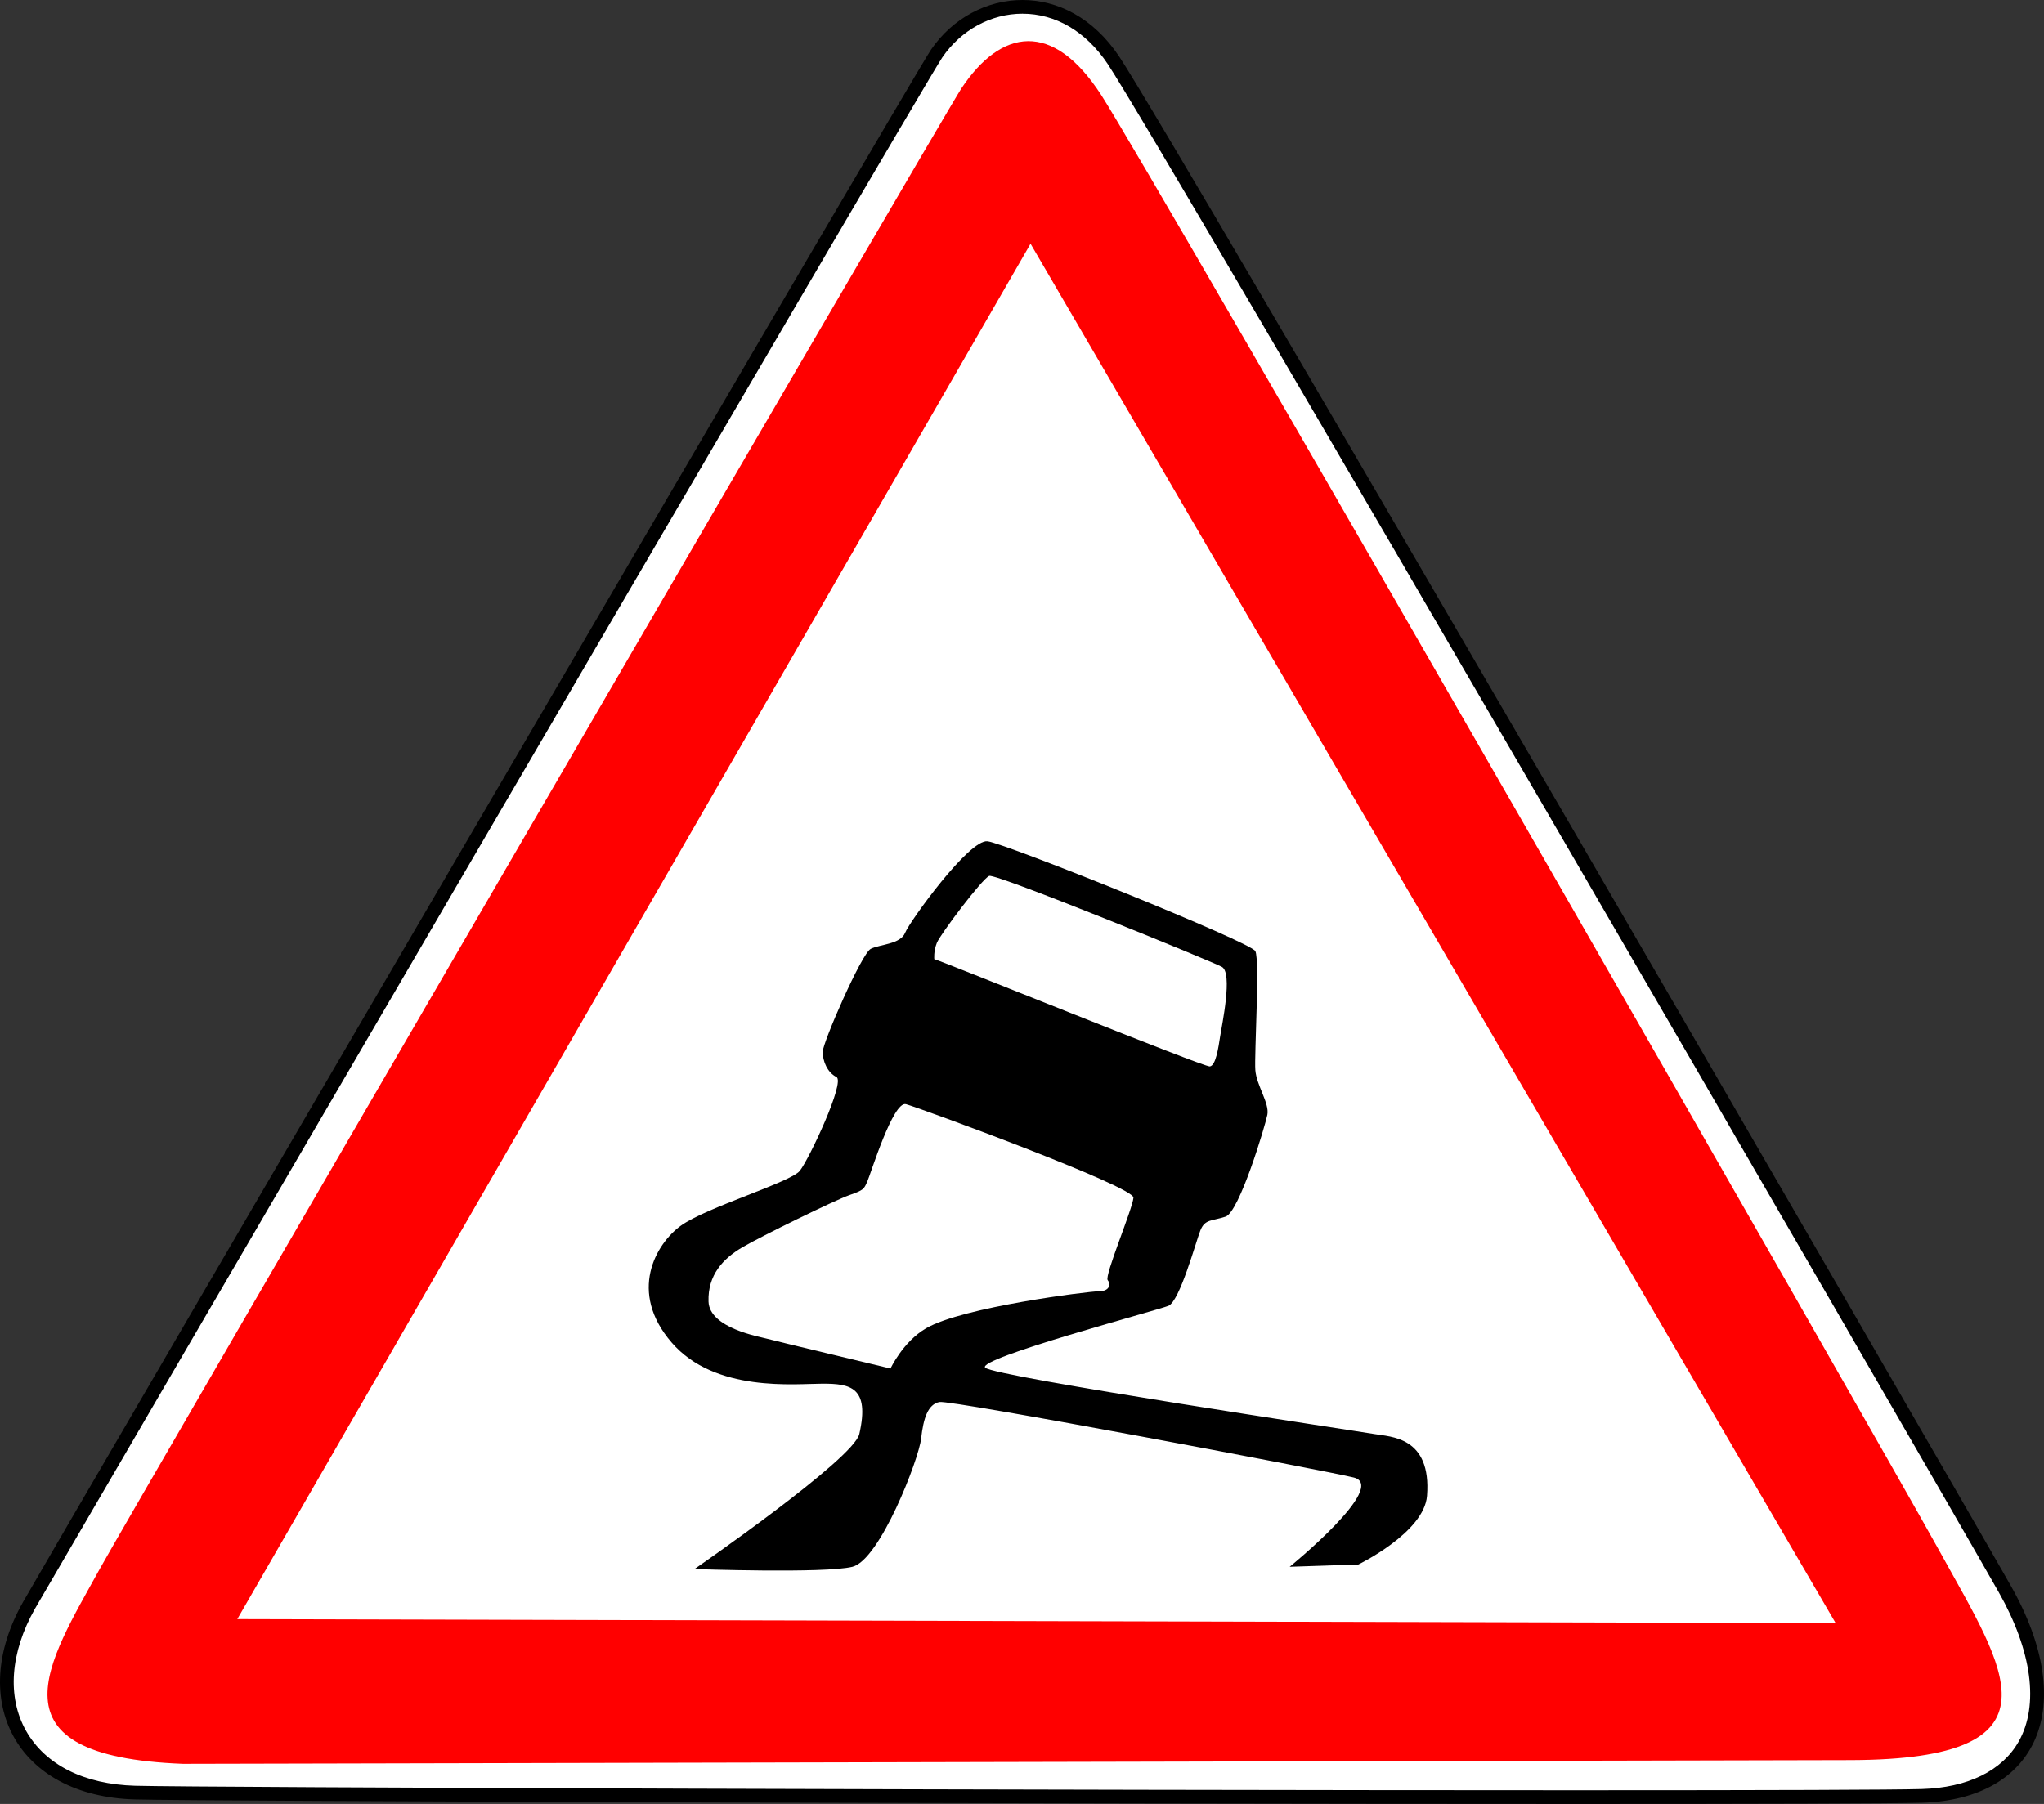 <?xml version="1.0" encoding="utf-8"?>
<!-- Generator: Adobe Illustrator 16.0.0, SVG Export Plug-In . SVG Version: 6.00 Build 0)  -->
<!DOCTYPE svg PUBLIC "-//W3C//DTD SVG 1.1//EN" "http://www.w3.org/Graphics/SVG/1.1/DTD/svg11.dtd">
<svg version="1.1" xmlns="http://www.w3.org/2000/svg" xmlns:xlink="http://www.w3.org/1999/xlink" x="0px" y="0px"
	 width="297.638px" height="262.746px" viewBox="0 0 297.638 262.746" enable-background="new 0 0 297.638 262.746"
	 xml:space="preserve">
<rect x="0" y="0" width="297.638" height="262.746" fill="#333333" stroke="none"/>
<g id="Calque_2">
	<g>
		<path fill-rule="evenodd" clip-rule="evenodd" fill="#FFFFFF" d="M229.49,261.75c-74.805,0-200.303-0.393-209.816-0.656
			c-7.826-0.217-13.775-3.243-16.752-8.518c-2.957-5.24-2.483-12.073,1.299-18.747C5.304,231.915,133.523,11.993,136.397,7.792
			c2.912-4.255,7.579-6.796,12.484-6.796c5.202,0,9.91,2.764,13.255,7.783c7.407,11.11,118.839,203.359,129.789,222.654
			c5.078,8.947,6.111,17.005,2.909,22.69c-2.592,4.601-7.922,7.246-15.008,7.448c-4.072,0.116-21.471,0.178-50.309,0.178
			C229.506,261.75,229.5,261.75,229.49,261.75z"/>
		<path d="M148.881,1.994c4.858,0,9.271,2.606,12.426,7.339c7.4,11.101,118.803,203.302,129.751,222.593
			c4.828,8.506,5.887,16.419,2.907,21.709c-2.414,4.284-7.445,6.75-14.168,6.941c-4.063,0.116-21.459,0.177-50.307,0.177
			c-73.059,0-200.501-0.398-209.79-0.656c-7.462-0.207-13.113-3.052-15.912-8.011c-2.78-4.928-2.307-11.403,1.298-17.766
			C6.167,232.414,134.303,12.632,137.22,8.355C139.945,4.372,144.305,1.994,148.881,1.994 M148.881,0
			c-5.164,0-10.161,2.633-13.307,7.229C132.909,11.125,7.579,225.879,3.353,233.337c-8.146,14.376-0.959,28.273,16.293,28.753
			c9.504,0.263,136.514,0.656,209.845,0.656c26.458,0,45.917-0.051,50.363-0.178c16.771-0.479,23.001-13.896,12.938-31.627
			C282.729,213.21,170.633,19.728,162.966,8.227C159.17,2.532,153.945,0,148.881,0L148.881,0z"/>
	</g>
</g>
<g id="Calque_3">
	<path fill-rule="evenodd" clip-rule="evenodd" fill="#FF0000" d="M139.987,12.887c-2.468,3.714-121.532,208.487-125.446,215.6
		c-7.544,13.709-16.768,27.3,12.089,28.417l242.969-0.544c31.627-0.131,22.301-13.251,12.981-30.157
		c-9.317-16.908-115.125-201.398-122.226-212.365C153.254,2.871,145.757,4.205,139.987,12.887z"/>
</g>
<g id="Calque_4">
	<polygon fill-rule="evenodd" clip-rule="evenodd" fill="#FFFFFF" stroke="#FFFFFF" points="150.065,36.499 35.416,235.327 
		266.426,235.902 	"/>
</g>
<g id="Calque_5">
	<path d="M101.13,228.534c0,0,23.167-16,24-19.666c1.56-6.856-1.333-7.334-5.333-7.334s-15.667,1.333-22-6
		c-6.334-7.333-2.333-14.334,1.333-17c3.667-2.666,16-6.334,17.333-8c1.334-1.666,6.667-12.999,5.334-13.666
		c-1.334-0.667-2-2.334-2-3.667s5.666-14.333,7-15c1.333-0.667,4.333-0.666,5-2.333c0.666-1.667,9.333-13.667,12-13.333
		c2.666,0.333,38.333,14.666,39,16s-0.167,15.167,0,17.334c0.172,2.229,2.083,4.832,1.75,6.499s-4.083,14.167-6.083,14.834
		s-3,0.333-3.667,2s-3.001,10.333-4.667,11s-28,7.667-26.667,9c1.334,1.333,54.565,9.292,56.667,9.667
		c2.334,0.416,8.334,0.333,7.667,9c-0.412,5.358-10,10-10,10l-10,0.333c0,0,14.424-11.728,9.333-13c-4-1-58.667-11.333-60.333-11
		c-1.667,0.333-2.333,2.333-2.667,5.333c-0.333,3-6,17.667-10,18.667S101.13,228.534,101.13,228.534z"/>
	<path fill="#FFFFFF" d="M129.672,199.326c0,0-17.25-4.125-18.125-4.375s-8.25-1.5-8.375-5.375s2.125-6.25,4.875-7.875
		s13.5-6.875,15.625-7.625s2.125-0.875,2.625-2s3.75-11.75,5.625-11.25s33.25,12,33.125,13.625s-4.25,11.375-3.75,12
		s0.25,1.625-1.25,1.625s-19.834,2.292-25.167,5.375C131.492,195.409,129.672,199.326,129.672,199.326z"/>
	<path fill="#FFFFFF" d="M136.047,139.701c1.375,0.375,39.25,15.75,40.125,15.625s1.25-2.75,1.5-4.375s1.875-9.25,0.25-10.125
		s-32.875-13.625-33.875-13.25s-7.125,8.5-7.625,9.75S136.047,139.701,136.047,139.701z"/>
</g>
</svg>
